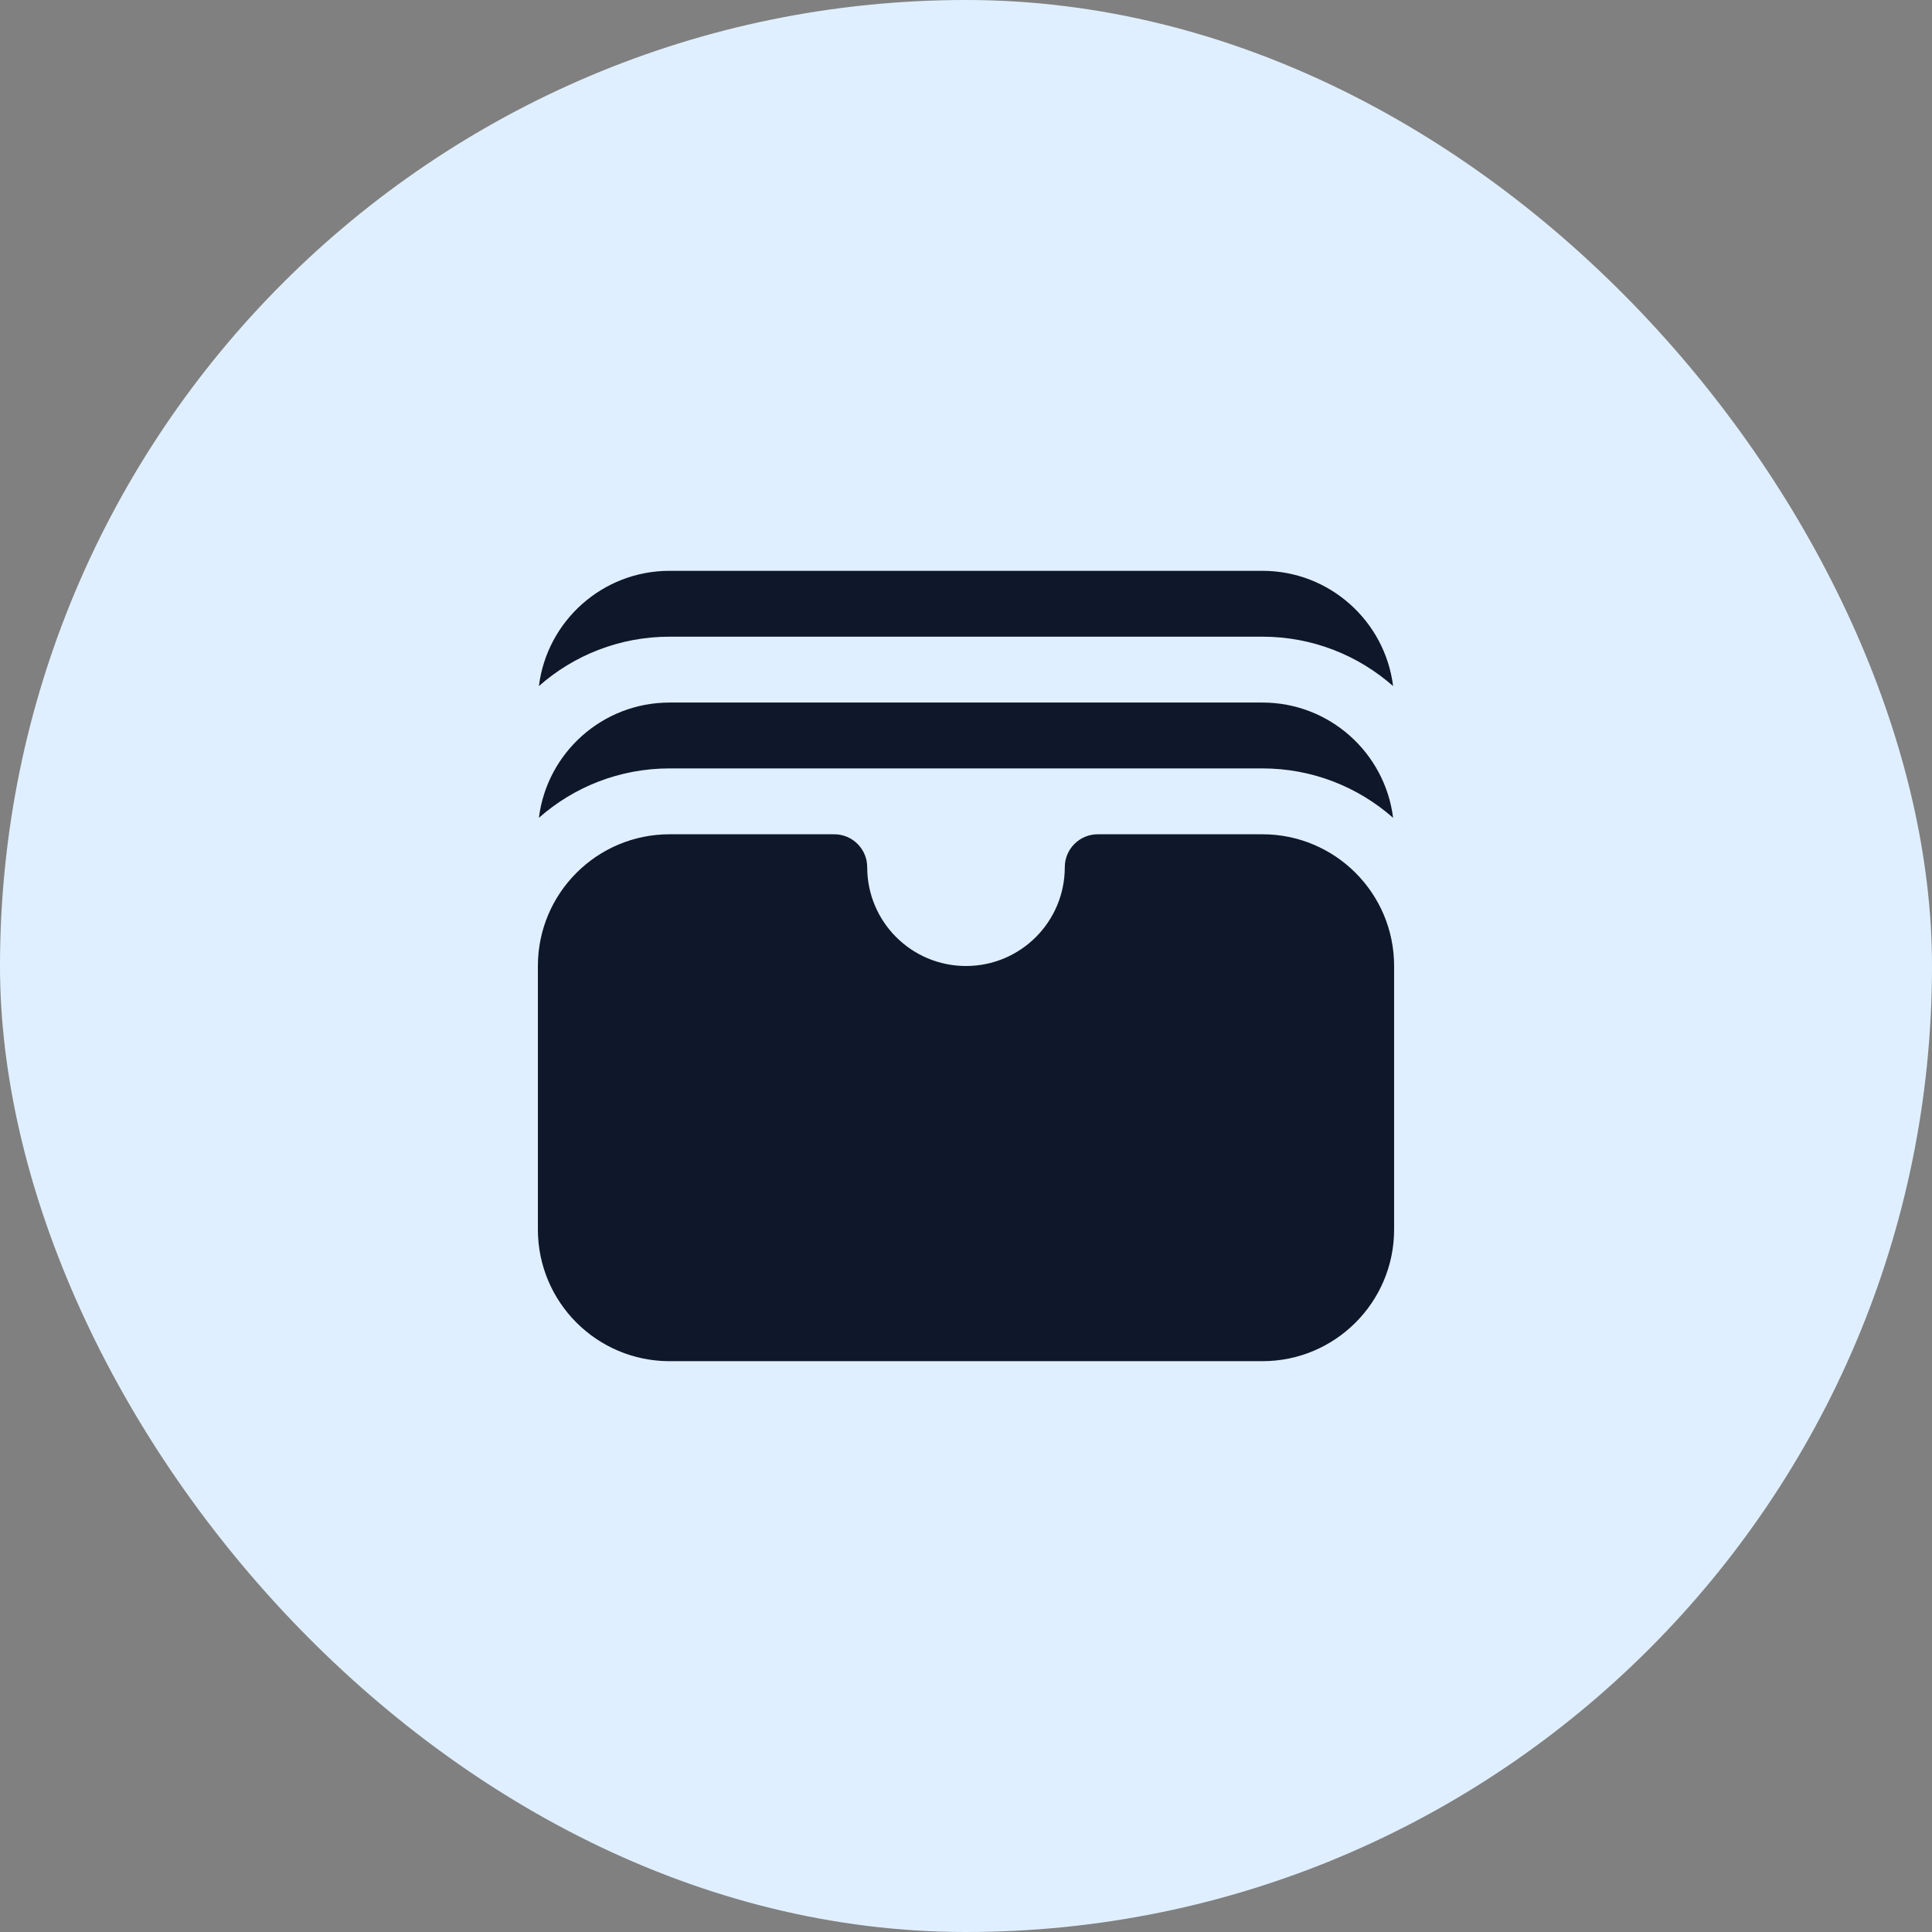 <svg width="44" height="44" viewBox="0 0 44 44" fill="none" xmlns="http://www.w3.org/2000/svg">
<rect x="0" y="0" width="44" height="44" fill="#808080" stroke="none"/>
<rect width="44" height="44" rx="22" fill="#E0EFFF"/>
<path d="M12.273 15.625C13.066 14.925 14.108 14.5 15.25 14.5H28.75C29.891 14.5 30.933 14.925 31.727 15.625C31.542 14.145 30.28 13 28.75 13H15.25C13.72 13 12.457 14.145 12.273 15.625Z" fill="#0F172A"/>
<path d="M12.273 18.625C13.066 17.925 14.108 17.5 15.25 17.5H28.75C29.891 17.5 30.933 17.925 31.727 18.625C31.542 17.145 30.28 16 28.75 16H15.25C13.72 16 12.457 17.145 12.273 18.625Z" fill="#0F172A"/>
<path d="M15.25 19C13.593 19 12.25 20.343 12.25 22V28C12.25 29.657 13.593 31 15.25 31H28.75C30.407 31 31.75 29.657 31.75 28V22C31.75 20.343 30.407 19 28.75 19H25C24.586 19 24.25 19.336 24.25 19.75C24.25 20.993 23.243 22 22 22C20.757 22 19.75 20.993 19.75 19.75C19.75 19.336 19.414 19 19 19H15.25Z" fill="#0F172A"/>
</svg>
